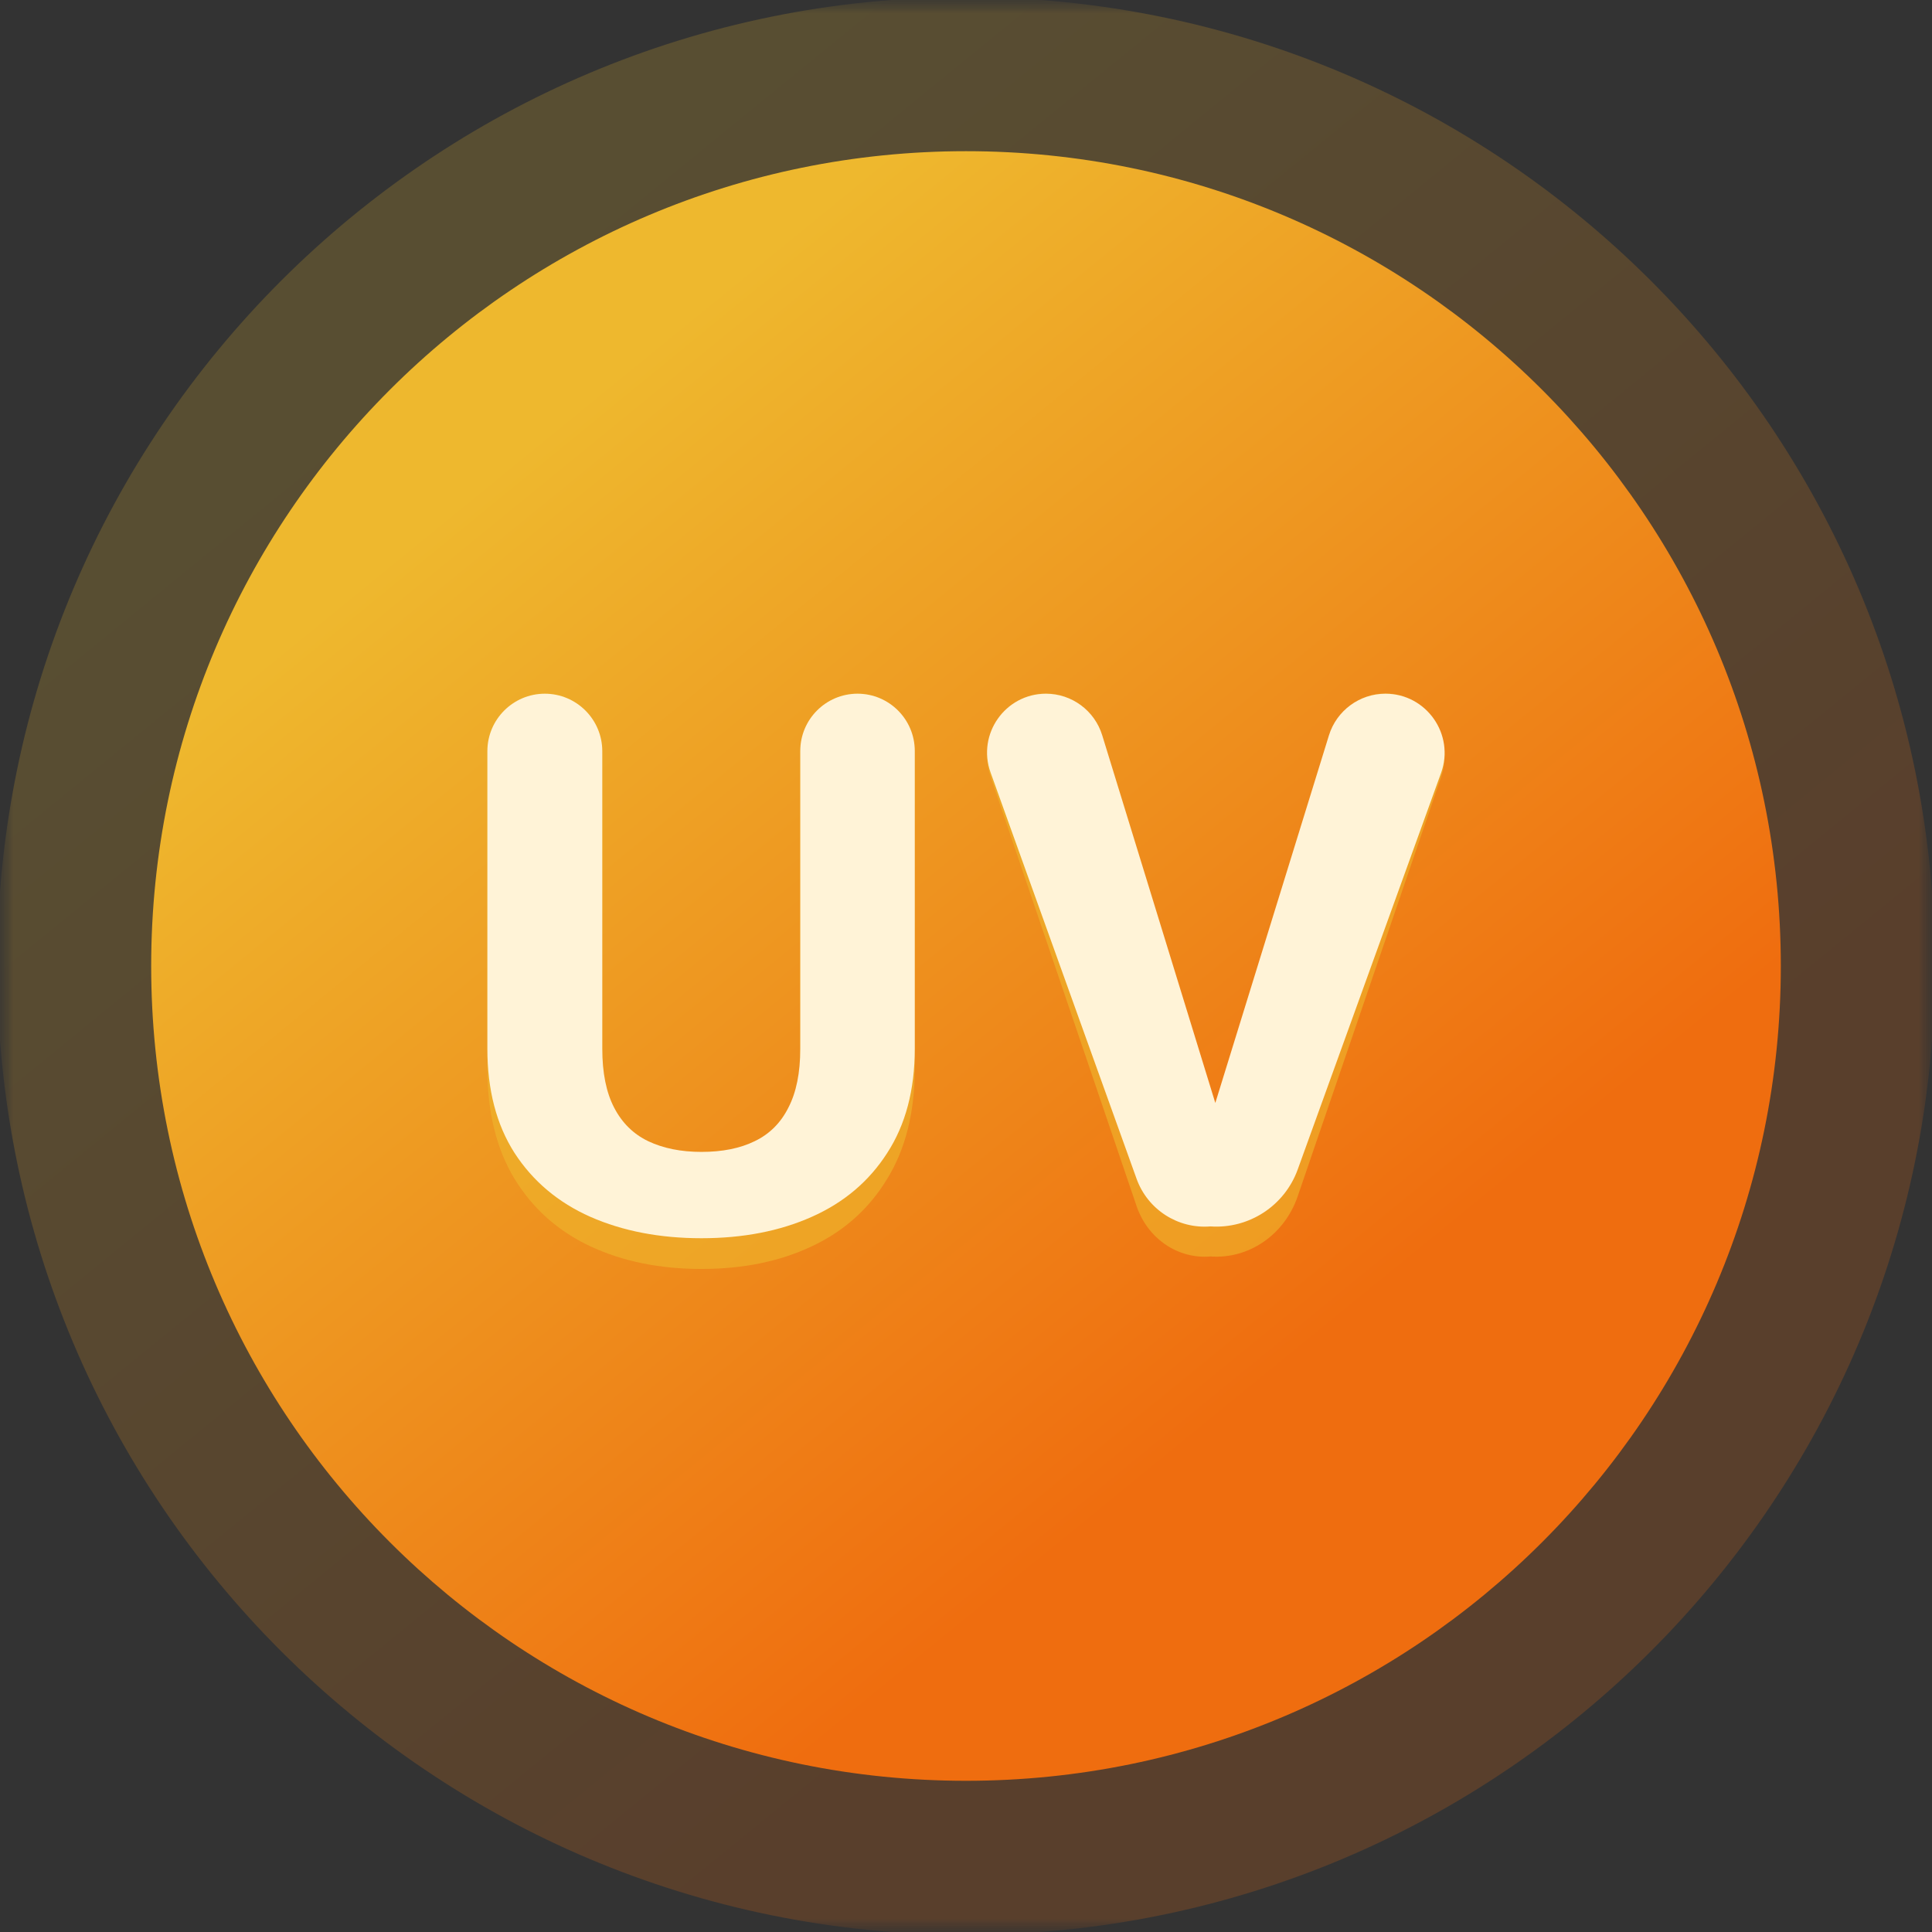<svg width="72" height="72" viewBox="0 0 72 72" fill="none" xmlns="http://www.w3.org/2000/svg">
<rect x="0" y="0" width="72" height="72" fill="#333333" stroke="none"/>
<g clip-path="url(#clip0_5029_53210)">
<mask id="mask0_5029_53210" style="mask-type:luminance" maskUnits="userSpaceOnUse" x="0" y="0" width="72" height="72">
<path d="M72 0H0V72H72V0Z" fill="white"/>
</mask>
<g mask="url(#mask0_5029_53210)">
<mask id="mask1_5029_53210" style="mask-type:luminance" maskUnits="userSpaceOnUse" x="-1" y="-1" width="74" height="74">
<path d="M-0.25 -0.25H72.25V72.25H-0.25V-0.25Z" fill="white"/>
</mask>
<g mask="url(#mask1_5029_53210)">
<path d="M-0.105 35.999C-0.105 55.94 16.06 72.104 36 72.104C55.94 72.104 72.105 55.94 72.105 35.999C72.105 16.059 55.94 -0.106 36 -0.106C16.06 -0.106 -0.105 16.059 -0.105 35.999Z" fill="url(#paint0_linear_5029_53210)"/>
<path d="M5.634 35.999C5.634 52.77 19.23 66.365 36 66.365C52.771 66.365 66.366 52.77 66.366 35.999C66.366 19.229 52.771 5.634 36 5.634C19.23 5.634 5.634 19.229 5.634 35.999Z" fill="url(#paint1_linear_5029_53210)"/>
<path d="M29.824 28.096C29.824 26.85 30.779 25.841 31.957 25.841C33.136 25.841 34.091 26.85 34.091 28.096V39.821C34.091 41.448 33.748 42.819 33.063 43.933C32.388 45.047 31.451 45.886 30.252 46.447C29.062 47.01 27.692 47.29 26.141 47.29C24.59 47.29 23.211 47.01 22.002 46.447C20.803 45.886 19.861 45.047 19.176 43.933C18.501 42.819 18.163 41.448 18.163 39.821V28.104C18.163 26.854 19.122 25.841 20.304 25.841C21.486 25.841 22.445 26.854 22.445 28.104V39.821C22.445 40.77 22.592 41.545 22.887 42.146C23.182 42.747 23.605 43.187 24.157 43.468C24.719 43.749 25.38 43.89 26.141 43.89C26.922 43.89 27.583 43.749 28.125 43.468C28.677 43.187 29.096 42.747 29.381 42.146C29.676 41.545 29.824 40.77 29.824 39.821V28.096Z" fill="#EEB82E" fill-opacity="0.6"/>
<path d="M45.291 41.961L49.525 27.483C49.81 26.506 50.664 25.841 51.631 25.841C53.159 25.841 54.223 27.444 53.704 28.963L48.362 44.582C47.873 46.013 46.546 46.928 45.109 46.825L45.291 41.961ZM38.98 25.841C39.943 25.841 40.793 26.504 41.076 27.476L45.291 41.961L45.109 46.825C43.896 46.928 42.769 46.159 42.357 44.948L36.916 28.944C36.402 27.433 37.461 25.841 38.98 25.841Z" fill="#EEB82E" fill-opacity="0.6"/>
<path d="M29.824 27.987C29.824 26.808 30.779 25.853 31.957 25.853C33.136 25.853 34.091 26.808 34.091 27.987V39.079C34.091 40.618 33.748 41.915 33.063 42.969C32.388 44.023 31.451 44.816 30.252 45.348C29.062 45.879 27.692 46.145 26.141 46.145C24.59 46.145 23.211 45.879 22.002 45.348C20.803 44.816 19.861 44.023 19.176 42.969C18.501 41.915 18.163 40.618 18.163 39.079V27.994C18.163 26.812 19.122 25.853 20.304 25.853C21.486 25.853 22.445 26.812 22.445 27.994V39.079C22.445 39.977 22.592 40.71 22.887 41.278C23.182 41.847 23.605 42.264 24.157 42.529C24.719 42.795 25.38 42.928 26.141 42.928C26.922 42.928 27.583 42.795 28.125 42.529C28.677 42.264 29.096 41.847 29.381 41.278C29.676 40.71 29.824 39.977 29.824 39.079V27.987Z" fill="#FFF3D7"/>
<path d="M45.291 41.104L49.525 27.407C49.81 26.483 50.664 25.853 51.631 25.853C53.159 25.853 54.223 27.37 53.704 28.807L48.362 43.583C47.873 44.937 46.546 45.803 45.109 45.705L45.291 41.104ZM38.98 25.853C39.943 25.853 40.793 26.481 41.076 27.401L45.291 41.104L45.109 45.705C43.896 45.803 42.769 45.075 42.357 43.93L36.916 28.789C36.402 27.36 37.461 25.853 38.98 25.853Z" fill="#FFF3D7"/>
</g>
</g>
</g>
<defs>
<linearGradient id="paint0_linear_5029_53210" x1="50.387" y1="53.587" x2="16.942" y2="12.595" gradientUnits="userSpaceOnUse">
<stop stop-color="#EF6D0F" stop-opacity="0.199"/>
<stop offset="0.5" stop-color="#EE931F" stop-opacity="0.199"/>
<stop offset="1" stop-color="#EEB82E" stop-opacity="0.199"/>
</linearGradient>
<linearGradient id="paint1_linear_5029_53210" x1="48.1" y1="50.791" x2="19.971" y2="16.315" gradientUnits="userSpaceOnUse">
<stop stop-color="#EF6D0F"/>
<stop offset="0.5" stop-color="#EE931F"/>
<stop offset="1" stop-color="#EEB82E"/>
</linearGradient>
<clipPath id="clip0_5029_53210">
<rect width="72" height="72" fill="white"/>
</clipPath>
</defs>
</svg>
